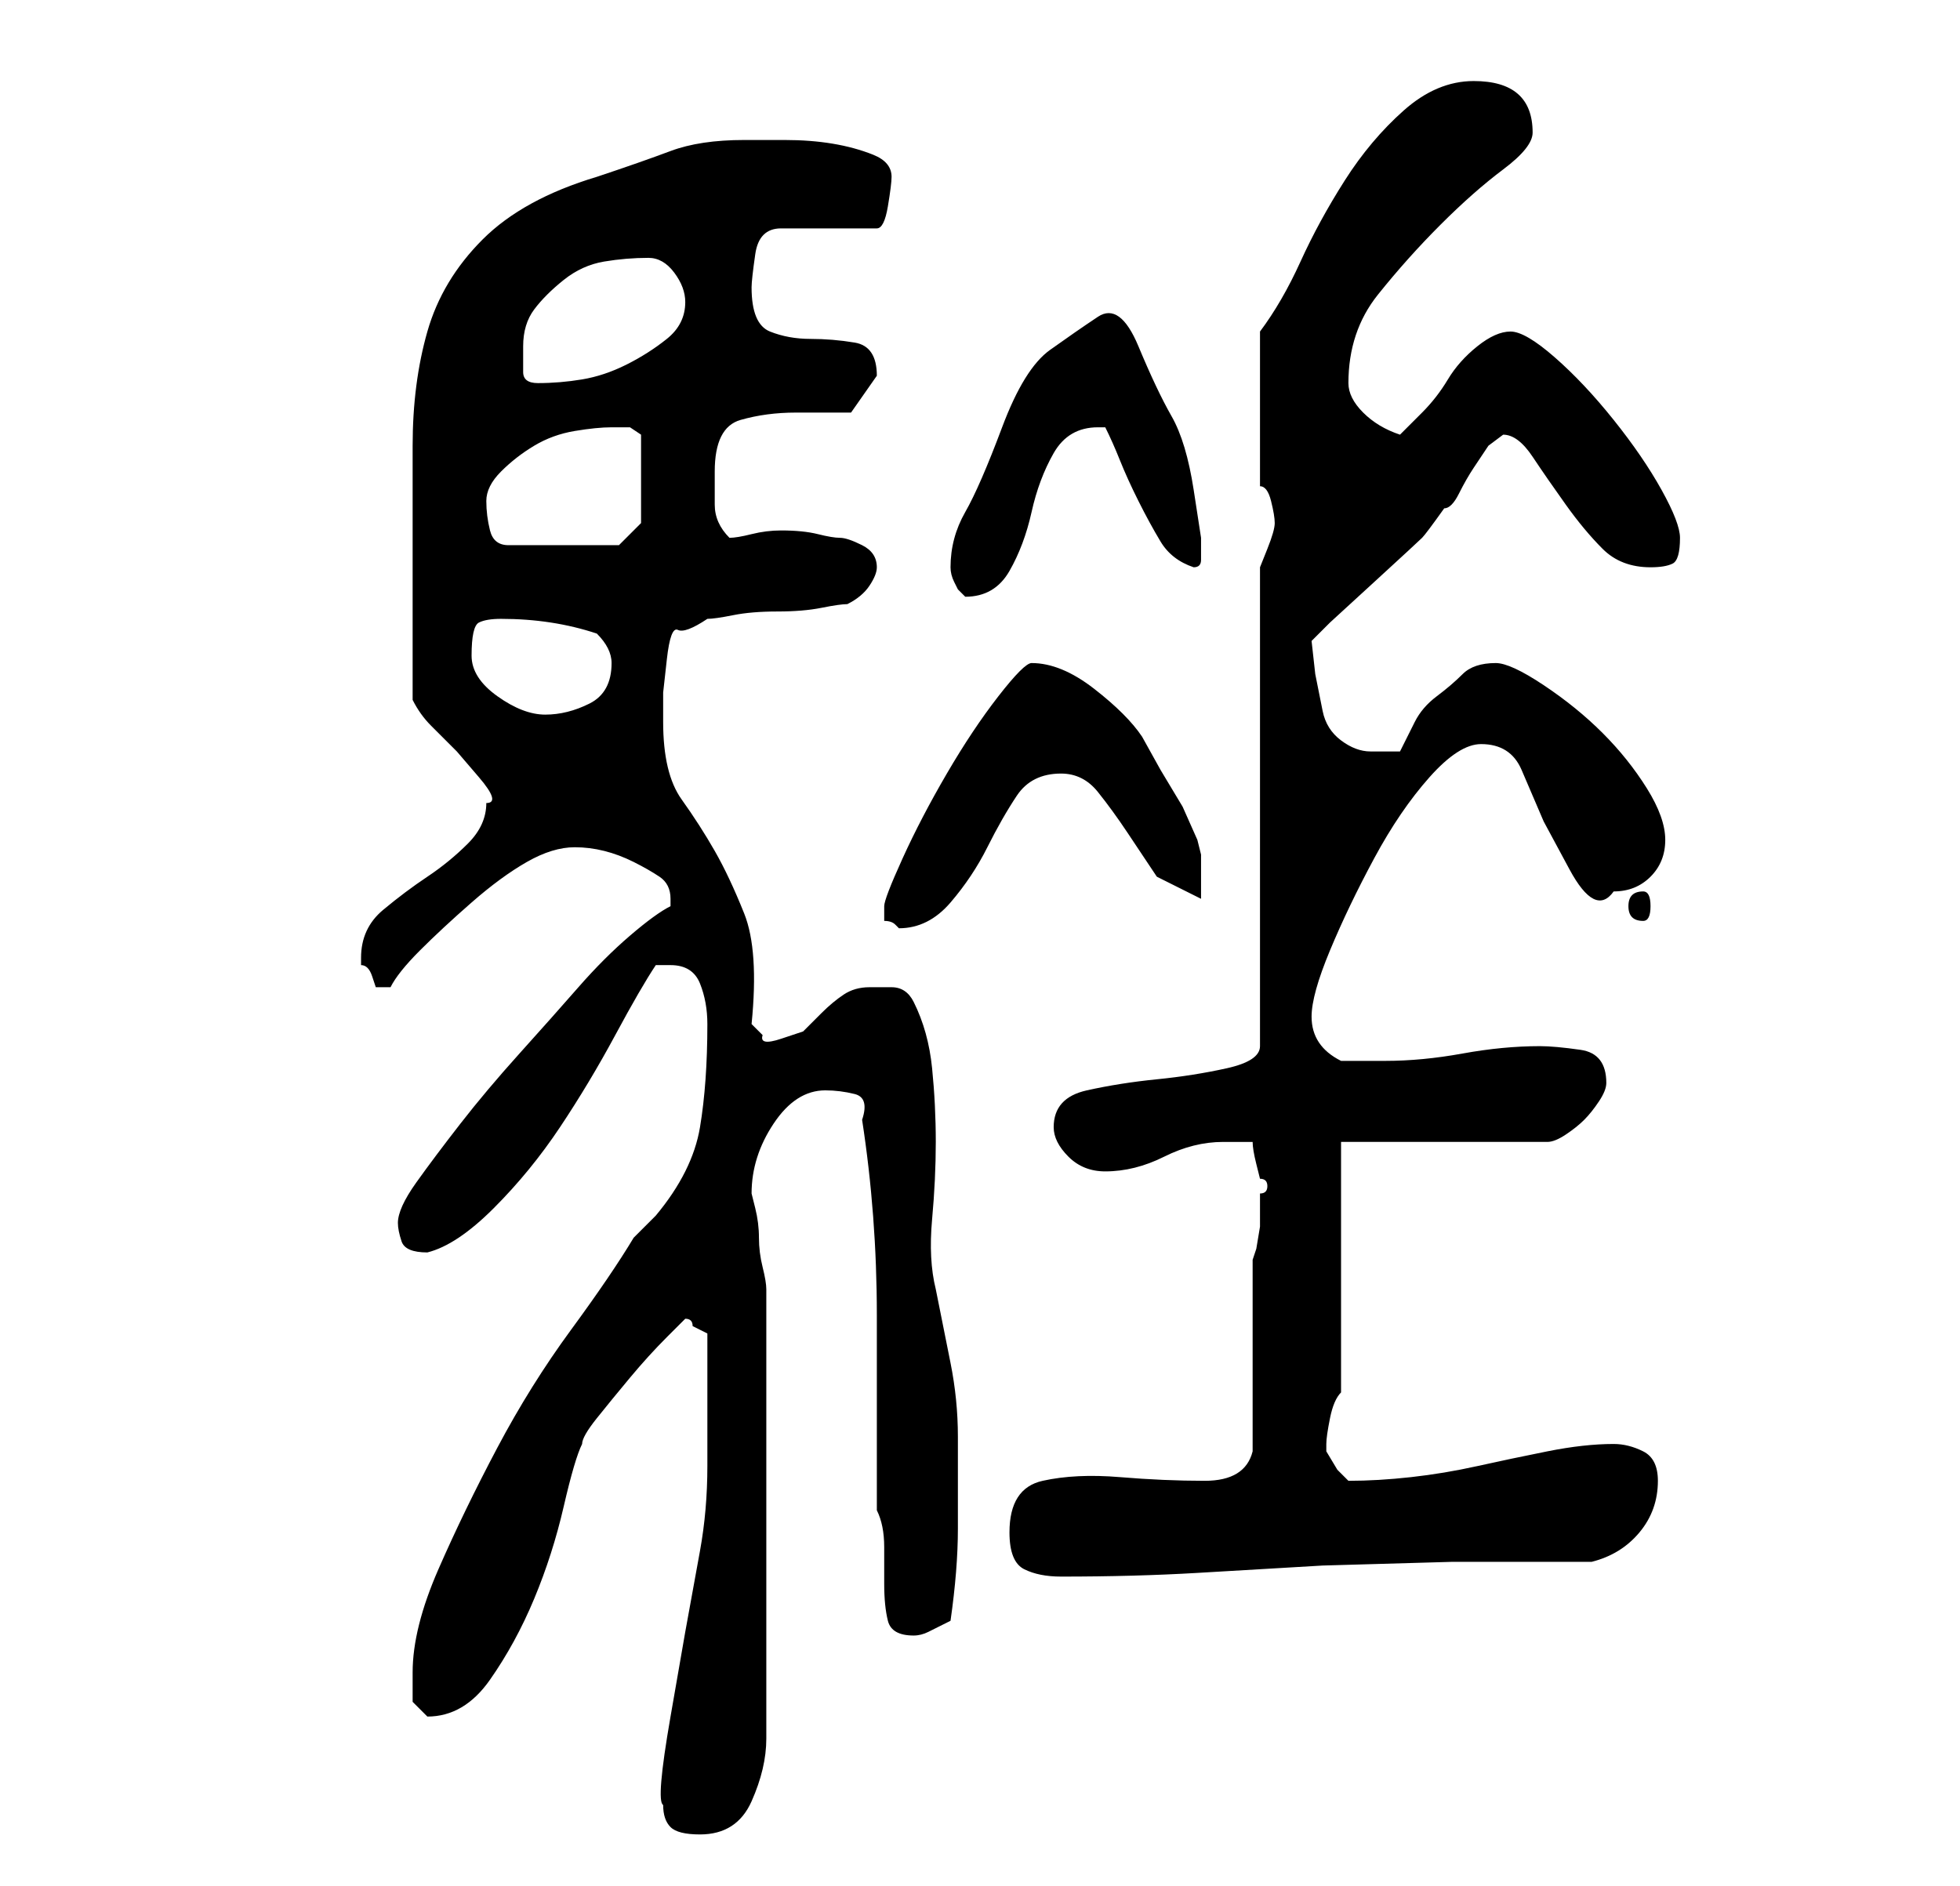 <?xml version="1.0" standalone="no"?>
<!DOCTYPE svg PUBLIC "-//W3C//DTD SVG 1.1//EN" "http://www.w3.org/Graphics/SVG/1.1/DTD/svg11.dtd" >
<svg xmlns="http://www.w3.org/2000/svg" xmlns:xlink="http://www.w3.org/1999/xlink" version="1.1" viewBox="-10 0 266 256">
   <path fill="currentColor"
d="M80 245q0 2 1 3t4 1q5 0 7 -4.5t2 -8.5v-31v-30q0 -1 -0.5 -3t-0.5 -4t-0.5 -4l-0.5 -2q0 -5 3 -9.5t7 -4.5q2 0 4 0.5t1 3.5q2 13 2 26.5v26.5q1 2 1 5v5q0 3 0.5 5t3.5 2q1 0 2 -0.5l3 -1.5q1 -7 1 -12.5v-12.5q0 -5 -1 -10l-2 -10q-1 -4 -0.5 -9.5t0.5 -10.5t-0.5 -10
t-2.5 -9q-1 -2 -3 -2h-3q-2 0 -3.5 1t-3 2.5l-2.5 2.5t-3 1t-2.5 -0.5l-1.5 -1.5q1 -10 -1 -15t-4 -8.5t-4.5 -7t-2.5 -10.5v-4t0.5 -4.5t1.5 -4t4 -1.5q1 0 3.5 -0.5t6 -0.5t6 -0.5t3.5 -0.5q2 -1 3 -2.5t1 -2.5q0 -2 -2 -3t-3 -1t-3 -0.5t-5 -0.5q-2 0 -4 0.5t-3 0.5
q-2 -2 -2 -4.5v-4.5q0 -6 3.5 -7t7.5 -1h7.5t3.5 -5q0 -4 -3 -4.5t-6 -0.5t-5.5 -1t-2.5 -6q0 -1 0.5 -4.5t3.5 -3.5h13q1 0 1.5 -3t0.5 -4q0 -2 -2.5 -3t-5.5 -1.5t-6.5 -0.5h-5.5q-6 0 -10 1.5t-10 3.5q-10 3 -15.5 8.5t-7.5 12.5t-2 15.5v19.5v15q1 2 2.5 3.5l3.5 3.5
t3 3.5t1 3.5q0 3 -2.5 5.5t-5.5 4.5t-6 4.5t-3 6.5v1q1 0 1.5 1.5l0.5 1.5h0.5h0.5v0h1q1 -2 4 -5t7 -6.5t7.5 -5.5t6.5 -2q2 0 4 0.5t4 1.5t3.5 2t1.5 3v1q-2 1 -5.5 4t-7 7t-8 9t-8 9.5t-6 8t-2.5 5.5q0 1 0.5 2.5t3.5 1.5q4 -1 9 -6t9 -11t7.5 -12.5t5.5 -9.5h2
q3 0 4 2.5t1 5.5q0 8 -1 14t-6 12l-1.5 1.5l-1.5 1.5q-3 5 -8.5 12.5t-10 16t-8 16.5t-3.5 14v4t2 2q5 0 8.5 -5t6 -11t4 -12.5t2.5 -8.5q0 -1 2 -3.5t4.5 -5.5t5 -5.5l2.5 -2.5v0q1 0 1 1l1 0.5l1 0.5v3.5v5.5v5v4q0 6 -1 11.5l-2 11t-2 11.5t-1 12zM127 208q0 4 2 5t5 1
q10 0 18.5 -0.5l17 -1t17.5 -0.5h19q4 -1 6.5 -4t2.5 -7q0 -3 -2 -4t-4 -1q-4 0 -9 1t-9.5 2t-9 1.5t-8.5 0.5l-1.5 -1.5t-1.5 -2.5v0v-1q0 -1 0.5 -3.5t1.5 -3.5v-34h28q1 0 2.5 -1t2.5 -2t2 -2.5t1 -2.5q0 -4 -3.5 -4.5t-5.5 -0.5q-5 0 -10.5 1t-10.5 1h-3.5h-2.5
q-2 -1 -3 -2.5t-1 -3.5q0 -3 2.5 -9t6 -12.5t7.5 -11t7 -4.5q4 0 5.5 3.5l3 7t3.5 6.5t6 3q3 0 5 -2t2 -5t-2.5 -7t-6 -7.5t-8 -6.5t-6.5 -3q-3 0 -4.5 1.5t-3.5 3t-3 3.5l-2 4h-4q-2 0 -4 -1.5t-2.5 -4l-1 -5t-0.5 -4.5l2.5 -2.5t6 -5.5t6.5 -6t3 -4q1 0 2 -2t2 -3.5l2 -3
t2 -1.5q2 0 4 3t4.5 6.5t5 6t6.5 2.5q2 0 3 -0.5t1 -3.5q0 -2 -2.5 -6.5t-6.5 -9.5t-8 -8.5t-6 -3.5t-4.5 2t-4 4.5t-3.5 4.5l-3 3q-3 -1 -5 -3t-2 -4q0 -7 4 -12t8.5 -9.5t8.5 -7.5t4 -5q0 -7 -8 -7q-5 0 -9.5 4t-8 9.5t-6 11t-5.5 9.5v10v11q1 0 1.5 2t0.5 3t-1 3.5
l-1 2.5v65q0 2 -4.5 3t-9.5 1.5t-9.5 1.5t-4.5 5q0 2 2 4t5 2q4 0 8 -2t8 -2h4q0 1 0.5 3l0.5 2q1 0 1 1t-1 1v1.5v3t-0.5 3l-0.5 1.5v5.5v7.5v8.5v4.5q-1 4 -6.5 4t-11.5 -0.5t-10.5 0.5t-4.5 7zM110 123v2q1 0 1.5 0.5l0.5 0.5q4 0 7 -3.5t5 -7.5t4 -7t6 -3q3 0 5 2.5
t4 5.5l4 6t6 3v-6l-0.5 -2t-2 -4.5l-3 -5t-2.5 -4.5q-2 -3 -6.5 -6.5t-8.5 -3.5q-1 0 -4.5 4.5t-7 10.5t-6 11.5t-2.5 6.5zM213 121q-2 0 -2 2t2 2q1 0 1 -2t-1 -2zM54 89q0 -4 1 -4.5t3 -0.5q7 0 13 2q2 2 2 4q0 4 -3 5.5t-6 1.5t-6.5 -2.5t-3.5 -5.5zM119 77v0q0 1 0.5 2
l0.5 1l1 1q4 0 6 -3.5t3 -8t3 -8t6 -3.5h1q1 2 2 4.5t2.5 5.5t3 5.5t4.5 3.5q1 0 1 -1v-3t-1 -6.5t-3 -10t-4.5 -9.5t-5.5 -4t-6.5 4.5t-6.5 10.5t-5 11.5t-2 7.5zM56 68q0 -2 2 -4t4.5 -3.5t5.5 -2t5 -0.5h2.5t1.5 1v12l-3 3h-15q-2 0 -2.5 -2t-0.5 -4zM61 47q0 -3 1.5 -5
t4 -4t5.5 -2.5t6 -0.5q2 0 3.5 2t1.5 4q0 3 -2.5 5t-5.5 3.5t-6 2t-6 0.5q-2 0 -2 -1.5v-3.5z" />
</svg>
